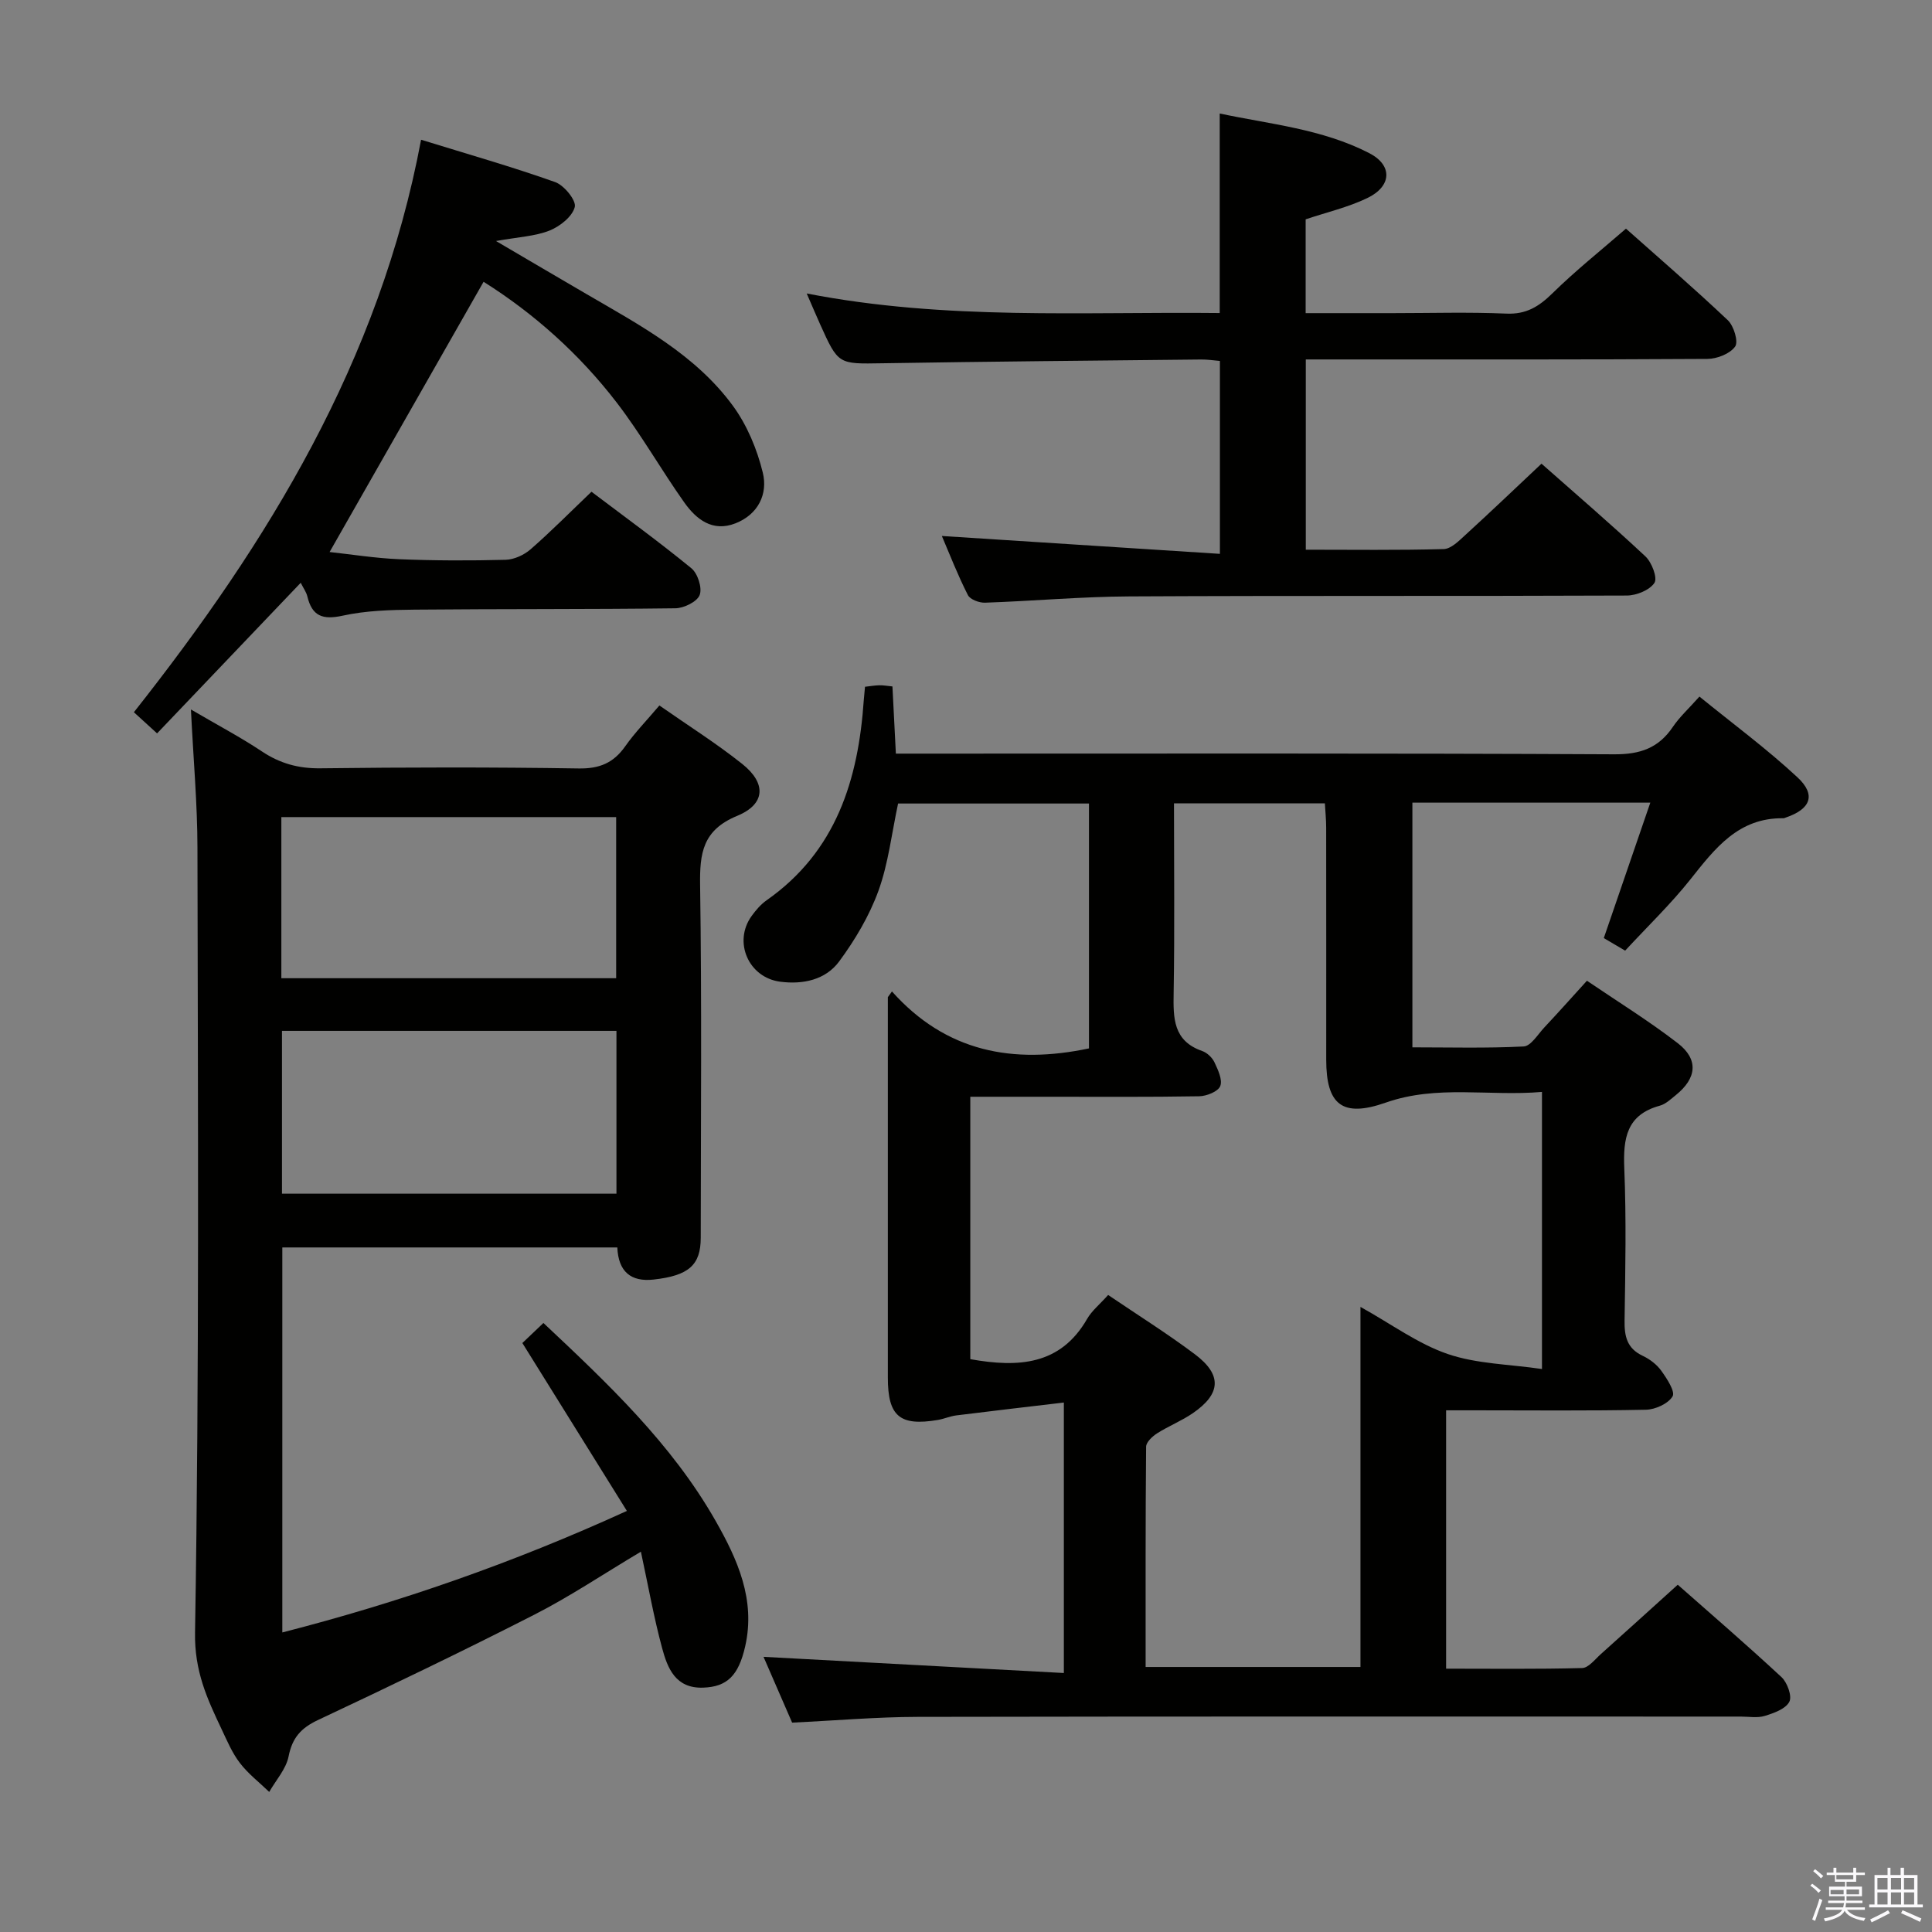 <svg enable-background="new 0 0 400 400" viewBox="0 0 400 400" xmlns="http://www.w3.org/2000/svg"><rect x="0" y="0" width="400" height="400" fill="#808080" stroke="none"/><path d="m374.8 390.4.4-.4c.7.5 1.3 1 1.8 1.4l-.5.5c-.5-.6-1.1-1.1-1.7-1.5zm1 7.3-.6-.3c.5-1.4 1.1-2.8 1.5-4.3.2.1.4.2.6.3-.5 1.3-1 2.8-1.5 4.3zm-.4-10.3.4-.4c.4.3 1 .8 1.7 1.4l-.5.5c-.4-.5-1-1-1.6-1.5zm2.5.3h1.7v-1h.6v1h3.5v-1h.6v1h1.8v.5h-1.8v1.4h-2v1h3.2v2h-3.2v.9h3.3v.5h-3.4c0 .3-.1.6-.1.9h4v.5h-3.7c.7.9 1.9 1.5 3.8 1.7-.1.2-.2.4-.3.6-2.1-.4-3.5-1.1-4-2.1-.4 1-1.8 1.7-4 2.2-.1-.2-.2-.4-.3-.6 2.1-.4 3.4-1 3.8-1.8h-3.4v-.5h3.6c.1-.3.1-.6.2-.9h-3.3v-.5h3.4c0-.3 0-.6 0-.9h-3.2v-2h3.3v-1h-2.1v-1.4h-1.7v-.5zm1.1 3.5v1h2.7c0-.3 0-.4 0-.4 0-.2 0-.2 0-.2 0-.1 0-.2 0-.3h-2.7zm1.2-3v.9h3.5v-.9zm4.7 3h-2.6v.6.4h2.6z" fill="#fbfafc"/><path d="m393.6 386.7h.6v1.5h2.8v6.1h1.1v.6h-11.1v-.6h1.1v-6.1h2.7v-1.5h.6v1.5h2.1v-1.5zm-2.7 8.8.4.6c-1.2.6-2.5 1.3-3.8 1.9-.1-.2-.2-.4-.3-.6 1.2-.6 2.5-1.2 3.7-1.9zm-2.2-6.7v2.4h2.1v-2.4zm0 3v2.5h2.1v-2.5zm2.8-3v2.4h2.1v-2.4zm0 3v2.5h2.1v-2.5zm6 6.1c-1.4-.7-2.7-1.3-3.9-1.8l.3-.6c1.5.6 2.7 1.2 3.9 1.7zm-1.2-9.1h-2.1v2.4h2.1zm-2.1 3v2.5h2.1v-2.5z" fill="#fbfafc"/><g fill="#010100"><path d="m336.47 196.82c-1.76-1.04-3.02-1.78-4.42-2.6 3.19-9.28 6.33-18.42 9.63-28.04-17 0-32.95 0-49.26 0v50.66c7.57 0 15.32.21 23.04-.18 1.49-.08 2.92-2.48 4.26-3.92 2.84-3.03 5.61-6.13 8.84-9.69 6.33 4.3 12.8 8.3 18.79 12.92 4.37 3.36 3.96 7.26-.39 10.76-1.03.83-2.1 1.86-3.31 2.19-6.9 1.88-7.61 6.77-7.36 12.96.43 10.48.22 20.99.06 31.49-.05 3.28.48 5.79 3.74 7.33 1.47.69 2.93 1.8 3.86 3.1 1.16 1.61 2.93 4.32 2.34 5.3-.91 1.52-3.57 2.73-5.52 2.77-11.83.25-23.66.12-35.49.12-1.83 0-3.66 0-5.88 0v53.49c9.31 0 18.75.12 28.17-.13 1.32-.04 2.65-1.8 3.87-2.89 5.19-4.64 10.35-9.33 15.92-14.36 6.65 5.87 14.19 12.36 21.47 19.12 1.21 1.12 2.24 3.97 1.63 5.12-.77 1.48-3.19 2.34-5.08 2.92-1.53.47-3.3.14-4.97.14-56.82 0-113.64-.05-170.46.06-8.45.02-16.9.76-25.95 1.19-1.94-4.46-4.03-9.27-5.92-13.62 20.65 1.11 41.22 2.22 62.18 3.35 0-19.15 0-36.88 0-56-7.69.91-14.97 1.75-22.24 2.66-1.31.16-2.56.73-3.87.95-7.87 1.32-10.33-.77-10.33-8.76 0-24.66 0-49.32 0-73.98 0-1.6 0-3.2 0-4.8.28-.39.57-.79.85-1.18 11.2 12.54 25.07 15.11 40.79 11.79 0-16.56 0-33.46 0-50.7-13.23 0-26.43 0-39.52 0-1.33 6.2-2.01 12.39-4.07 18.08-1.89 5.19-4.84 10.16-8.14 14.63-2.82 3.8-7.47 4.8-12.21 4.18-6.56-.86-9.77-8.26-5.9-13.61.87-1.2 1.89-2.4 3.09-3.24 14.42-10.11 19-24.96 20.13-41.5.06-.81.15-1.61.25-2.71 1.07-.12 2.02-.29 2.96-.31.8-.02 1.61.13 2.72.24.23 4.55.46 8.97.71 13.91h6.26c47.49 0 94.98-.1 142.46.14 5.37.03 9.18-1.28 12.15-5.68 1.38-2.05 3.26-3.75 5.5-6.27 6.87 5.59 13.92 10.79 20.29 16.71 3.93 3.65 2.73 6.59-2.43 8.34-.16.05-.32.15-.48.14-9.33-.14-14.19 6.28-19.3 12.72-4.01 5.04-8.71 9.56-13.46 14.69zm-107.04 71.29c6.16 4.18 12.24 7.98 17.95 12.27 5.68 4.26 5.43 8.2-.44 12.22-2.32 1.59-5 2.65-7.38 4.16-.98.63-2.26 1.82-2.27 2.77-.14 15.12-.1 30.25-.1 45.6h44.48c0-24.87 0-49.29 0-74.55 6.46 3.59 11.92 7.65 18.06 9.75 6.01 2.06 12.71 2.11 19.52 3.11 0-19.95 0-38.35 0-57.37-11 .95-21.7-1.52-32.33 2.21-9.02 3.17-12.34.44-12.34-8.88 0-16 .01-32-.01-47.99 0-1.74-.18-3.48-.27-5.09-10.71 0-20.8 0-31.24 0 0 13.3.15 26.27-.07 39.24-.09 5.22-.12 9.94 5.91 12.04 1.01.35 2.07 1.35 2.53 2.32.73 1.55 1.72 3.63 1.21 4.94-.44 1.13-2.82 2.08-4.35 2.11-10.5.18-21 .1-31.49.1-5.28 0-10.55 0-15.91 0v54.33c9.95 1.77 18.65 1.26 24.17-8.31.96-1.69 2.6-3 4.37-4.98z"/><path d="m129.79 312.82c-7.36-11.83-14.43-23.18-21.64-34.76 1.29-1.23 2.72-2.59 4.36-4.15 13.33 12.53 26.53 24.97 35.63 40.94 4.55 7.99 8.34 16.36 6.14 26.02-1.39 6.12-3.8 8.37-8.7 8.54-5.72.2-7.37-4.01-8.5-8.2-1.71-6.34-2.86-12.83-4.39-19.95-7.84 4.67-14.72 9.3-22.06 13.04-14.79 7.55-29.76 14.74-44.79 21.81-3.51 1.65-5.33 3.67-6.09 7.53-.52 2.62-2.62 4.92-4.01 7.36-2.05-1.98-4.37-3.76-6.08-6-1.6-2.08-2.65-4.6-3.79-7.01-3-6.32-5.63-12.01-5.49-20 .9-54.13.59-108.28.5-162.43-.01-9.12-.84-18.24-1.35-28.67 5.53 3.24 10.26 5.73 14.69 8.68 3.75 2.5 7.56 3.55 12.1 3.5 17.82-.22 35.65-.25 53.48.03 4.31.07 7.21-1.13 9.64-4.58 1.99-2.83 4.45-5.35 7.08-8.46 5.86 4.1 11.76 7.81 17.17 12.12 5 3.99 4.82 8.31-1.08 10.74-7.14 2.95-7.76 7.72-7.66 14.37.36 24.32.15 48.65.13 72.97 0 5.65-2.47 7.85-9.77 8.66-4.69.52-7.29-1.64-7.5-6.65-23.03 0-45.98 0-69.36 0v79.71c24.19-6.2 47.66-14.35 71.34-25.16zm-71.41-99.39v33.71h69.25c0-11.51 0-22.57 0-33.71-23.28 0-46.18 0-69.25 0zm-.13-44.26v33.36h69.32c0-11.3 0-22.3 0-33.36-23.2 0-45.97 0-69.32 0z"/><path d="m195 110.97c19.1 1.23 38.09 2.45 57.57 3.7 0-13.96 0-26.82 0-39.94-1.32-.11-2.62-.32-3.91-.3-21.98.23-43.96.42-65.94.78-9.15.15-9.15.32-12.93-8.09-.81-1.8-1.58-3.62-2.77-6.36 28.75 5.6 57.08 3.74 85.51 4.05 0-13.85 0-27.25 0-41.31 10.31 2.2 21.17 3.17 30.95 8.2 4.88 2.51 4.7 6.86-.4 9.31-3.99 1.92-8.42 2.94-12.76 4.4v19.42h18.07c7.83 0 15.68-.24 23.49.1 4.1.18 6.72-1.45 9.51-4.18 4.74-4.66 9.96-8.82 15.25-13.41 6.32 5.62 13.86 12.13 21.09 18.96 1.24 1.18 2.23 4.45 1.51 5.45-1.07 1.5-3.75 2.55-5.75 2.56-25.66.16-51.33.11-77 .11-1.96 0-3.93 0-6.14 0v39.39c9.66 0 19.11.13 28.55-.13 1.5-.04 3.1-1.65 4.39-2.83 5.27-4.81 10.43-9.74 15.86-14.85 6.92 6.12 14.37 12.51 21.53 19.21 1.31 1.23 2.53 4.45 1.85 5.47-1 1.51-3.73 2.61-5.72 2.62-34.33.15-68.66 0-102.99.18-9.97.05-19.92.96-29.89 1.3-1.2.04-3.08-.66-3.54-1.58-2.1-4.12-3.77-8.44-5.39-12.23z"/><path d="m87.18 28.93c9.8 3.03 18.88 5.61 27.76 8.77 1.86.66 4.41 3.81 4.06 5.16-.5 1.98-3.07 4.01-5.21 4.87-2.99 1.19-6.41 1.33-11.1 2.17 6.98 4.09 12.85 7.56 18.75 10.99 11.08 6.46 22.55 12.54 30.31 23.14 2.93 4.01 5 8.98 6.18 13.83 1.08 4.43-.96 8.65-5.66 10.49-4.74 1.86-8.12-.82-10.61-4.34-4.8-6.78-8.91-14.06-13.96-20.64-7.75-10.09-17.18-18.49-27.58-25.03-10.62 18.66-21.14 37.11-31.88 55.95 4.41.47 9.41 1.28 14.45 1.49 7.32.3 14.67.31 21.99.12 1.76-.05 3.82-.99 5.17-2.17 4.24-3.7 8.2-7.71 12.61-11.92 6.77 5.12 13.89 10.28 20.68 15.84 1.32 1.08 2.28 4.07 1.72 5.54-.53 1.39-3.26 2.73-5.04 2.75-18 .23-36 .11-53.99.28-4.98.05-10.07.19-14.89 1.25-4.16.91-6.33.09-7.31-4-.22-.9-.82-1.71-1.37-2.81-10.02 10.51-19.74 20.7-29.74 31.18-1.71-1.56-3.02-2.76-4.8-4.38 27.79-35.17 50.87-72.71 59.46-118.53z"/></g></svg>
